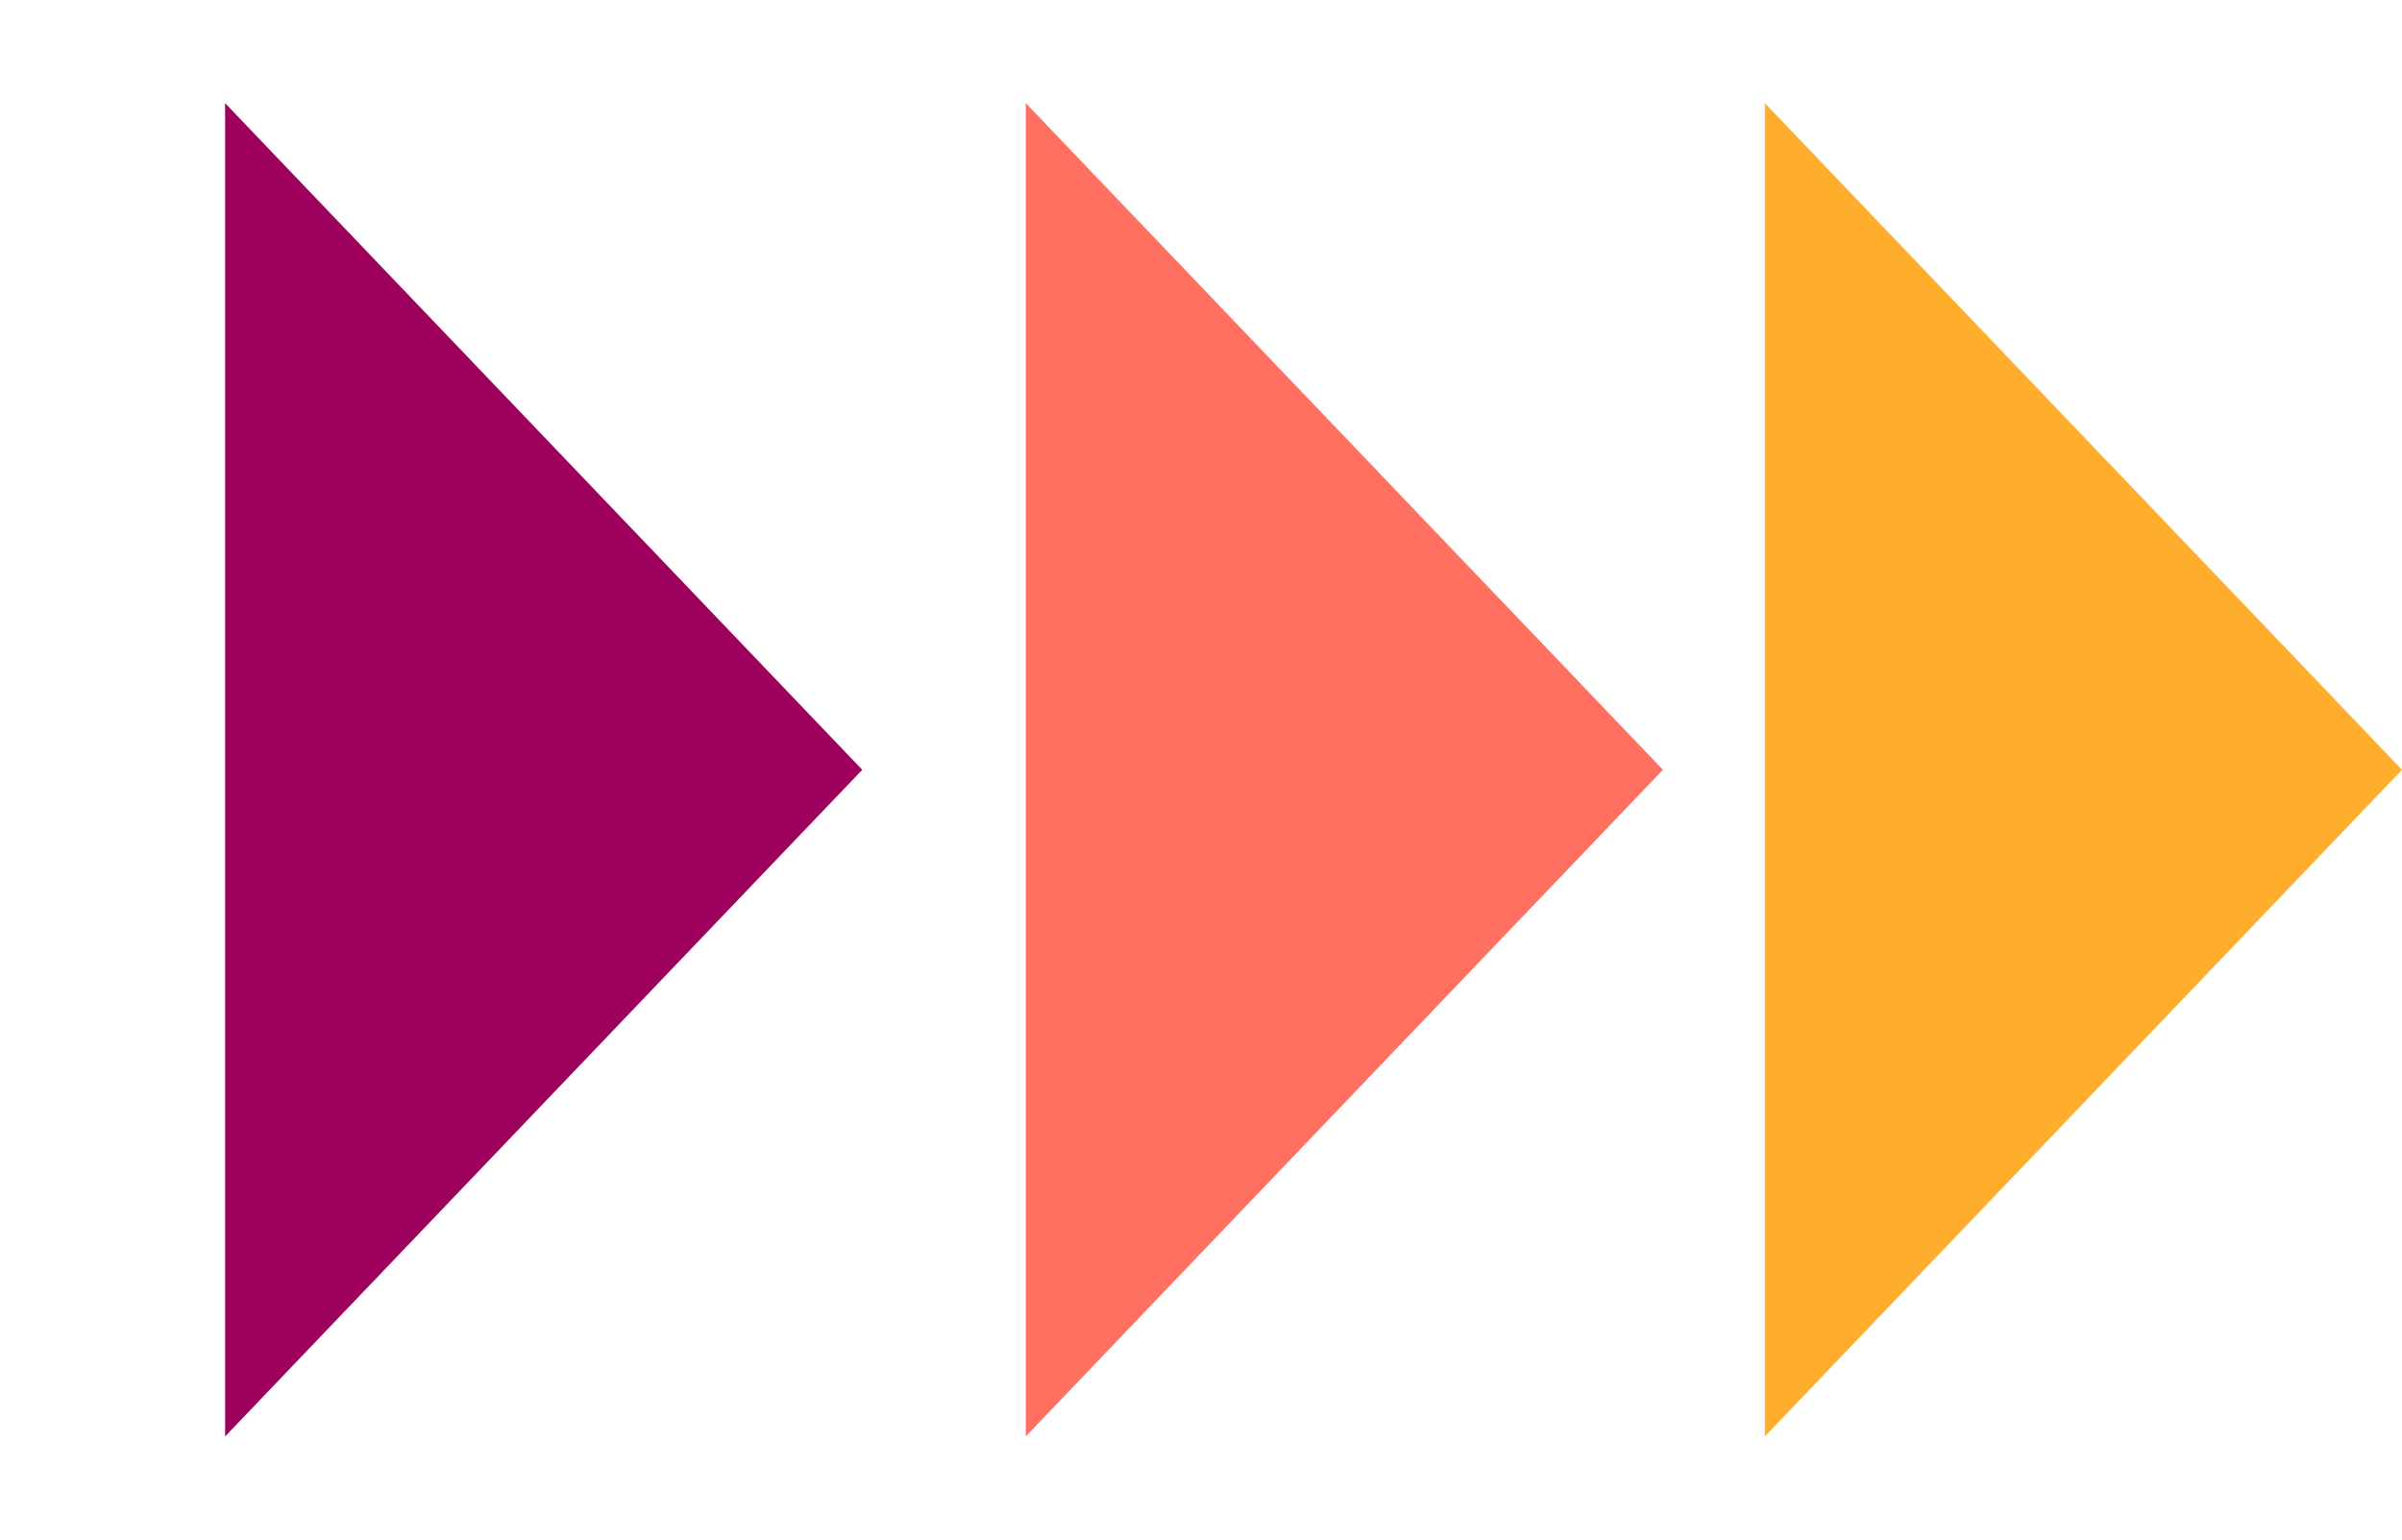 <svg width="39" height="25" viewBox="0 0 39 25" fill="none" xmlns="http://www.w3.org/2000/svg">
<path d="M14 12.5L3.655 23.325L3.655 1.675L14 12.5Z" fill="#9E005D"/>
<path d="M27 12.5L16.655 23.325V1.675L27 12.5Z" fill="#FF7060"/>
<path d="M39 12.5L28.655 23.325V1.675L39 12.5Z" fill="#FEAD2C"/>
</svg>
